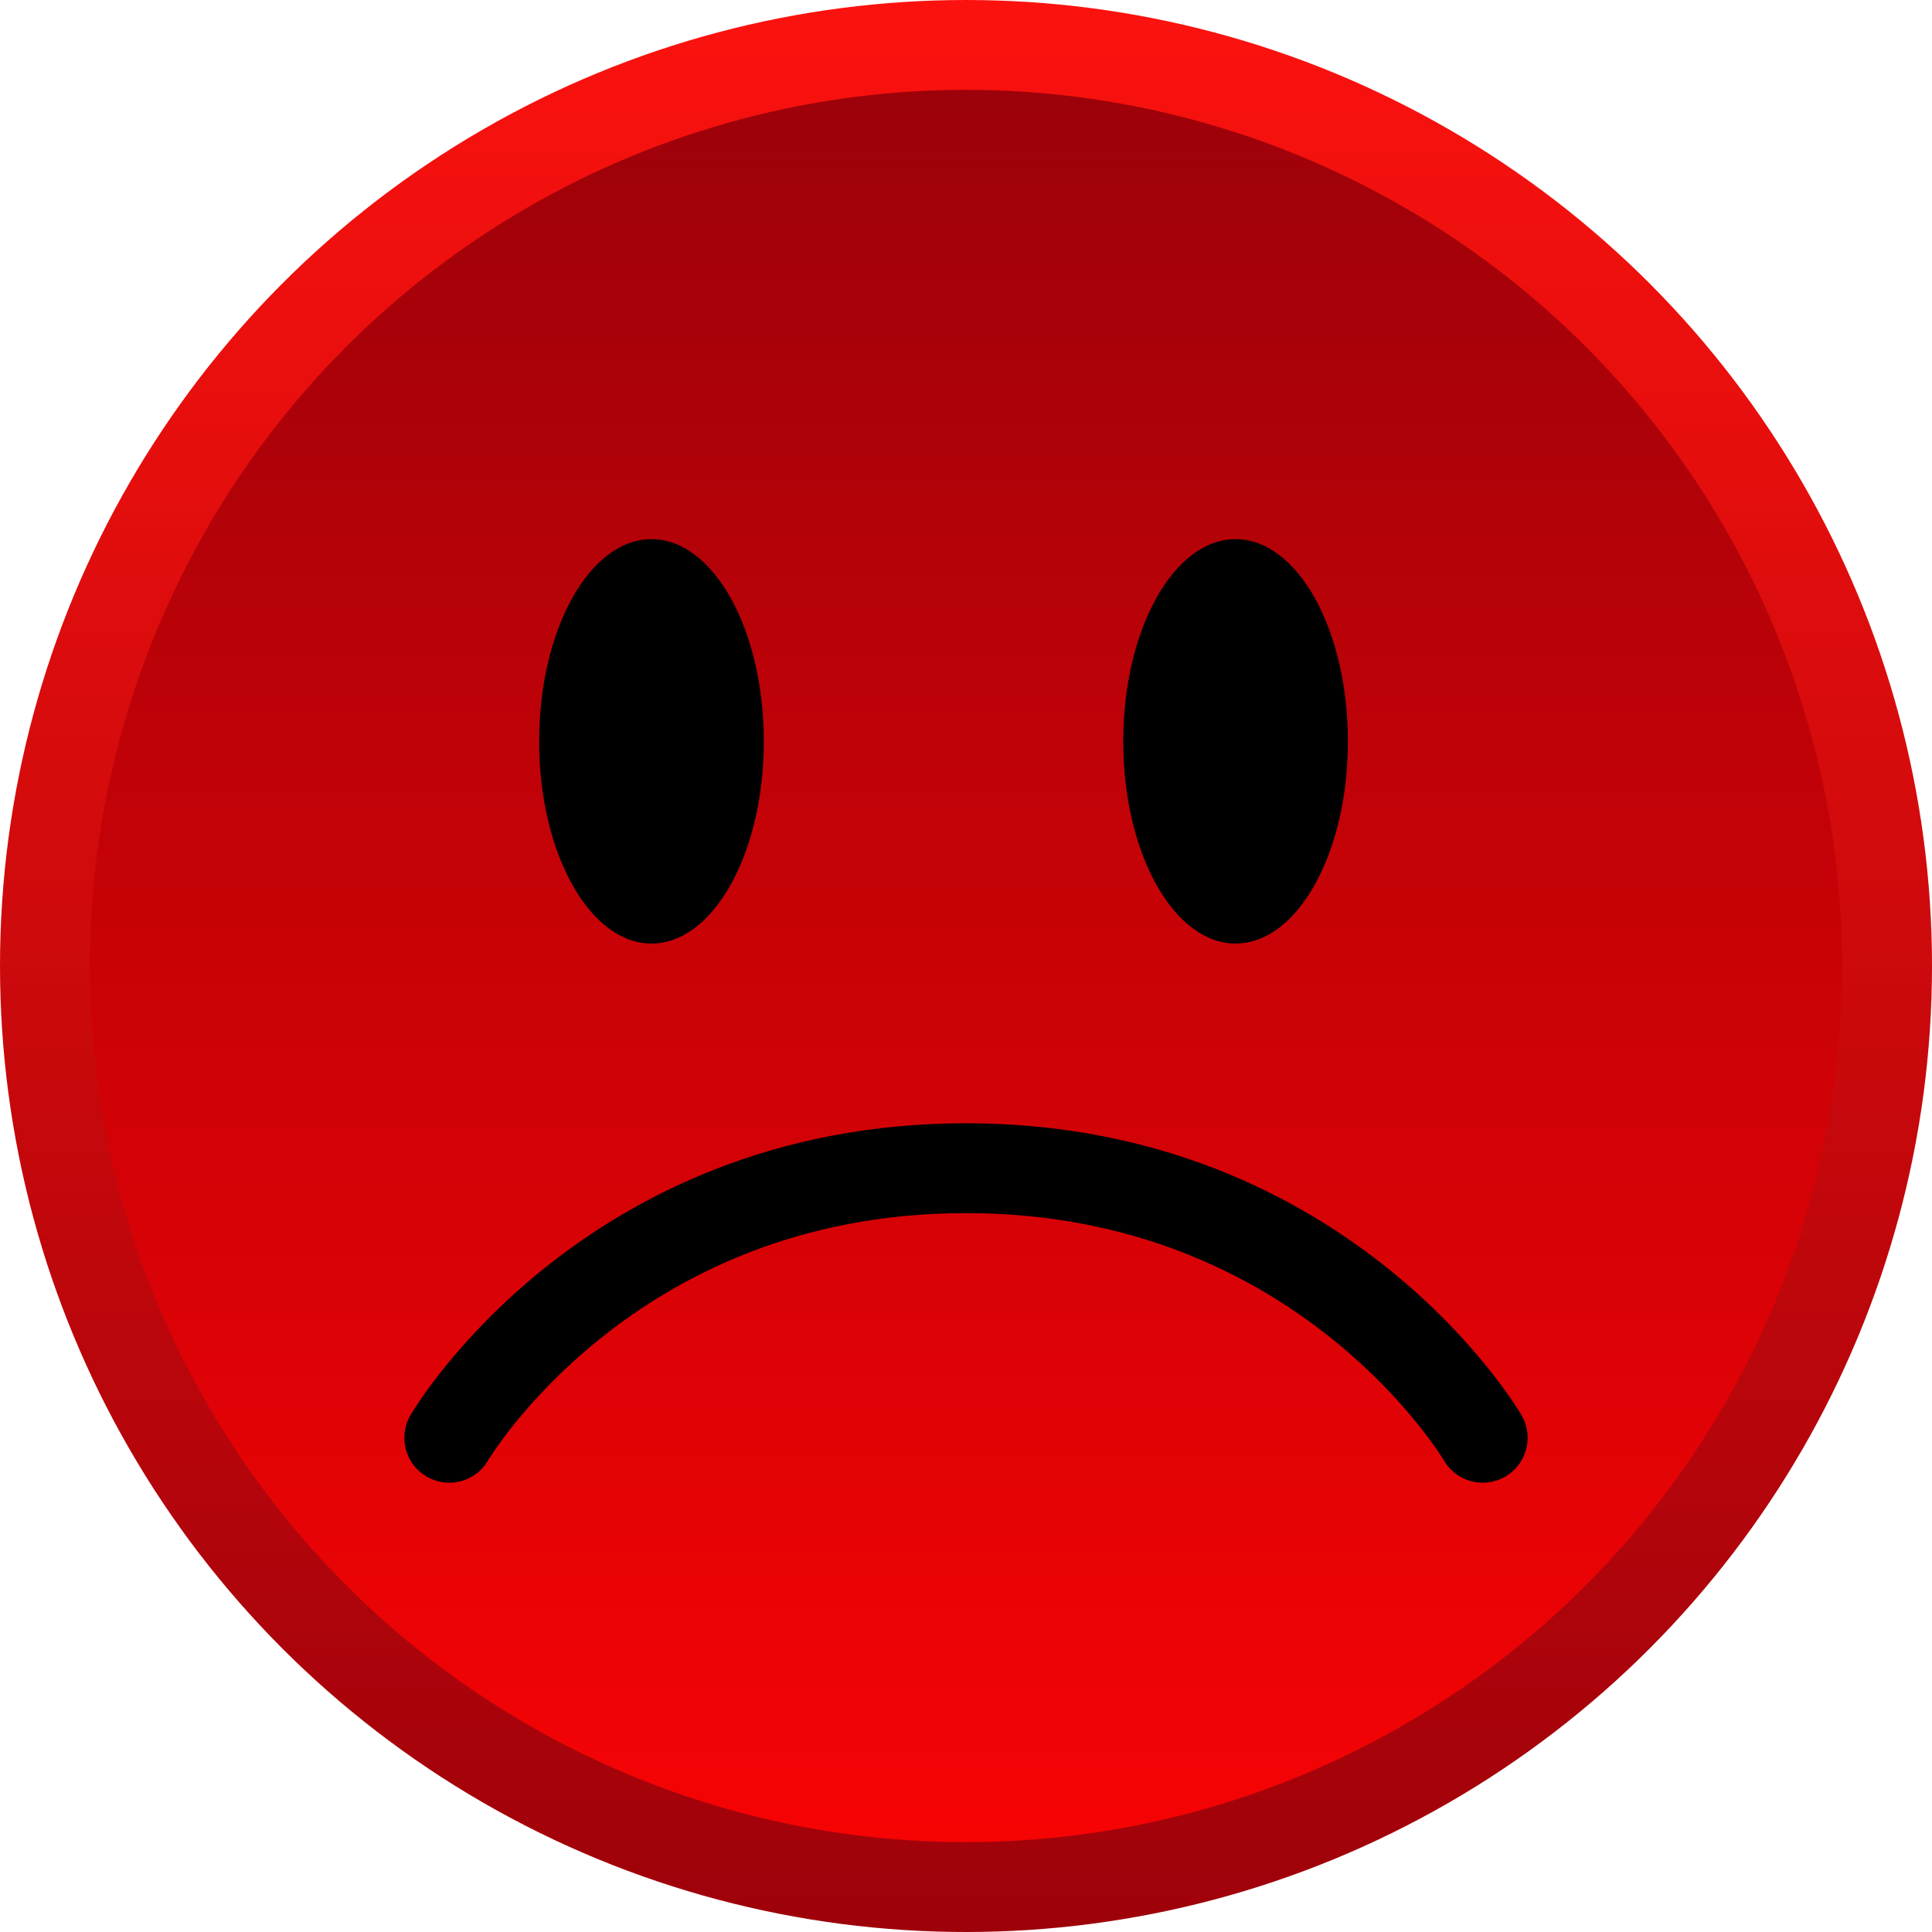 <svg width="43" height="43" viewBox="0 0 43 43" fill="none" xmlns="http://www.w3.org/2000/svg">
<circle cx="21.5" cy="21.5" r="20.5" fill="url(#paint0_linear_10_56)" stroke="url(#paint1_linear_10_56)" stroke-width="2"/>
<ellipse cx="14.5" cy="16.5" rx="2.5" ry="4.5" fill="black"/>
<ellipse cx="27.5" cy="16.5" rx="2.5" ry="4.5" fill="black"/>
<path d="M10 32C10 32 13.5 26 21.5 26C29.5 26 33 32 33 32" stroke="black" stroke-width="2" stroke-linecap="round"/>
<defs>
<linearGradient id="paint0_linear_10_56" x1="21.5" y1="0" x2="21.5" y2="43" gradientUnits="userSpaceOnUse">
<stop stop-color="#98010A"/>
<stop offset="1" stop-color="#FB0304"/>
</linearGradient>
<linearGradient id="paint1_linear_10_56" x1="21.5" y1="0" x2="21.5" y2="43" gradientUnits="userSpaceOnUse">
<stop stop-color="#FB120E"/>
<stop offset="1" stop-color="#9E010A"/>
</linearGradient>
</defs>
</svg>
